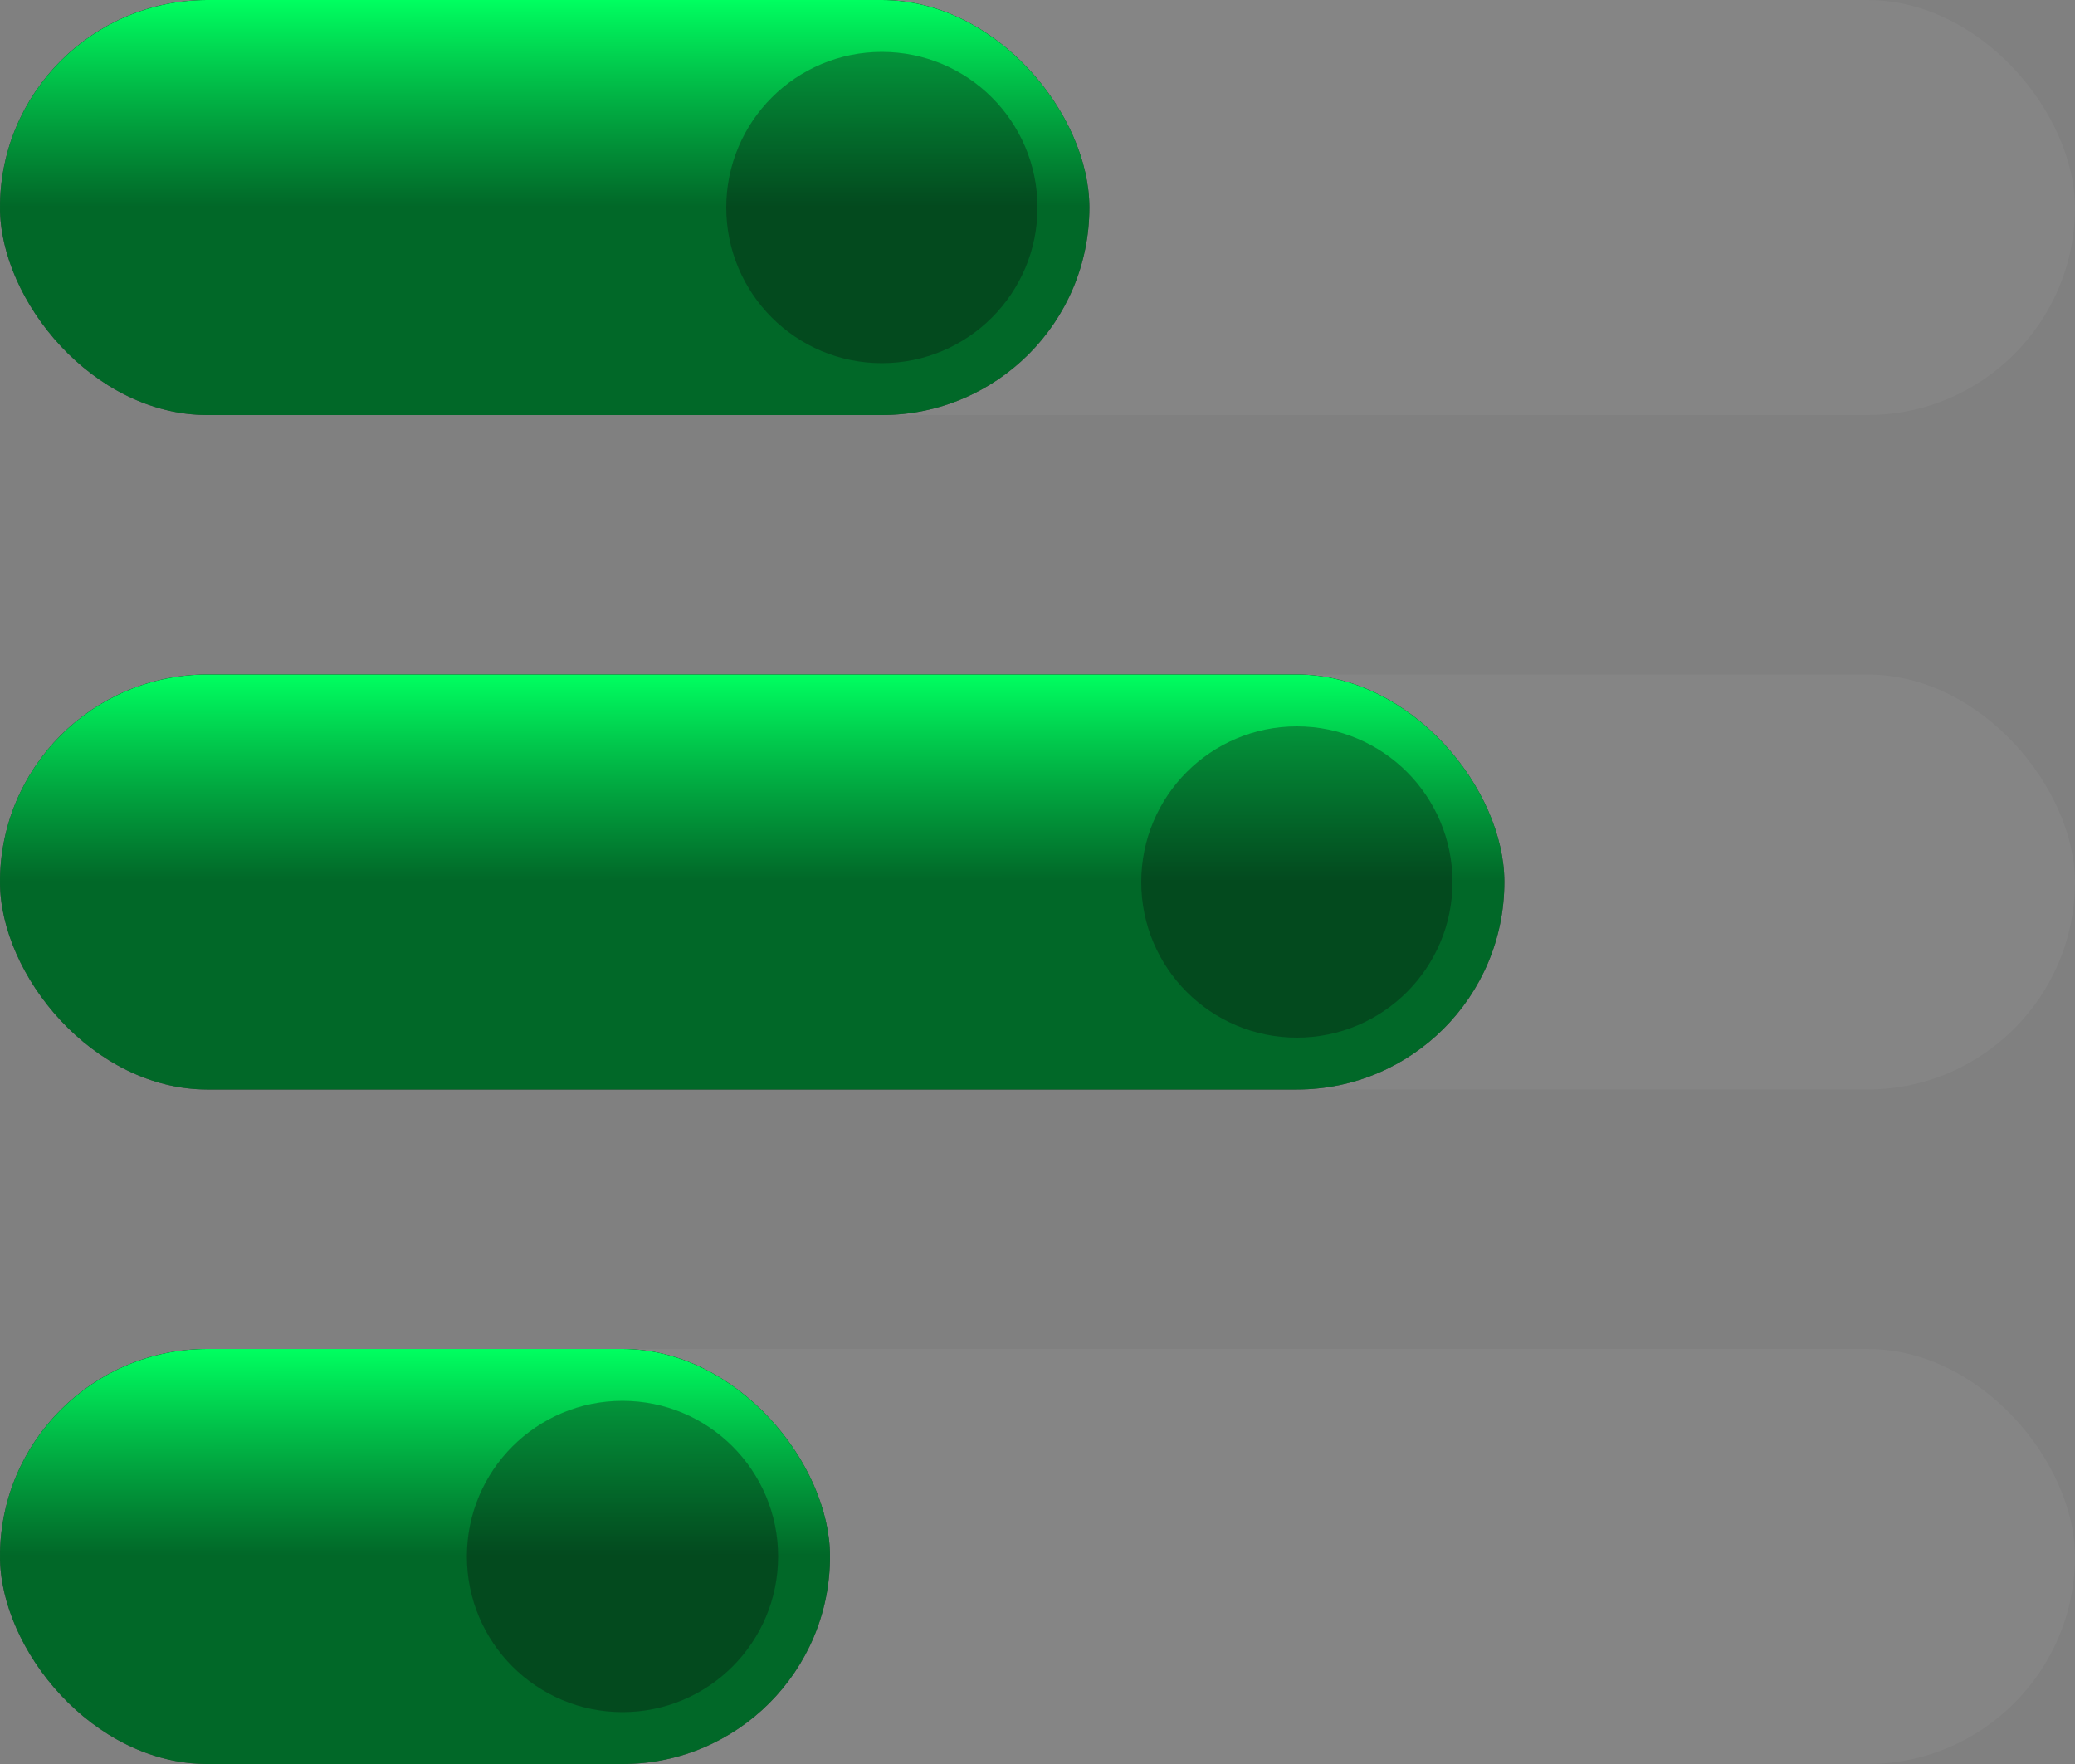 <svg width="40" height="34" viewBox="0 0 40 34" fill="none" xmlns="http://www.w3.org/2000/svg">
<rect x="0" y="0" width="40" height="34" fill="#808080" stroke="none"/>
<rect width="40" height="8" rx="4" fill="white" fill-opacity="0.04"/>
<rect width="21" height="8" rx="4" fill="black"/>
<rect width="21" height="8" rx="4" fill="url(#paint0_linear_1639_11237)"/>
<rect y="13" width="40" height="8" rx="4" fill="white" fill-opacity="0.04"/>
<rect y="26" width="40" height="8" rx="4" fill="white" fill-opacity="0.04"/>
<rect y="13" width="29" height="8" rx="4" fill="black"/>
<rect y="13" width="29" height="8" rx="4" fill="url(#paint1_linear_1639_11237)"/>
<rect y="26" width="16" height="8" rx="4" fill="black"/>
<rect y="26" width="16" height="8" rx="4" fill="url(#paint2_linear_1639_11237)"/>
<circle cx="17" cy="4" r="3" fill="#090A0C" fill-opacity="0.32"/>
<circle cx="25" cy="17" r="3" fill="#090A0C" fill-opacity="0.32"/>
<circle cx="12" cy="30" r="3" fill="#090A0C" fill-opacity="0.32"/>
<defs>
<linearGradient id="paint0_linear_1639_11237" x1="9.25" y1="-5.21051e-10" x2="9.256" y2="8" gradientUnits="userSpaceOnUse">
<stop stop-color="#00FF60"/>
<stop offset="0.497" stop-color="#03D954" stop-opacity="0.48"/>
</linearGradient>
<linearGradient id="paint1_linear_1639_11237" x1="12.774" y1="13" x2="12.778" y2="21" gradientUnits="userSpaceOnUse">
<stop stop-color="#00FF60"/>
<stop offset="0.497" stop-color="#03D954" stop-opacity="0.48"/>
</linearGradient>
<linearGradient id="paint2_linear_1639_11237" x1="7.048" y1="26" x2="7.055" y2="34" gradientUnits="userSpaceOnUse">
<stop stop-color="#00FF60"/>
<stop offset="0.497" stop-color="#03D954" stop-opacity="0.48"/>
</linearGradient>
</defs>
</svg>
